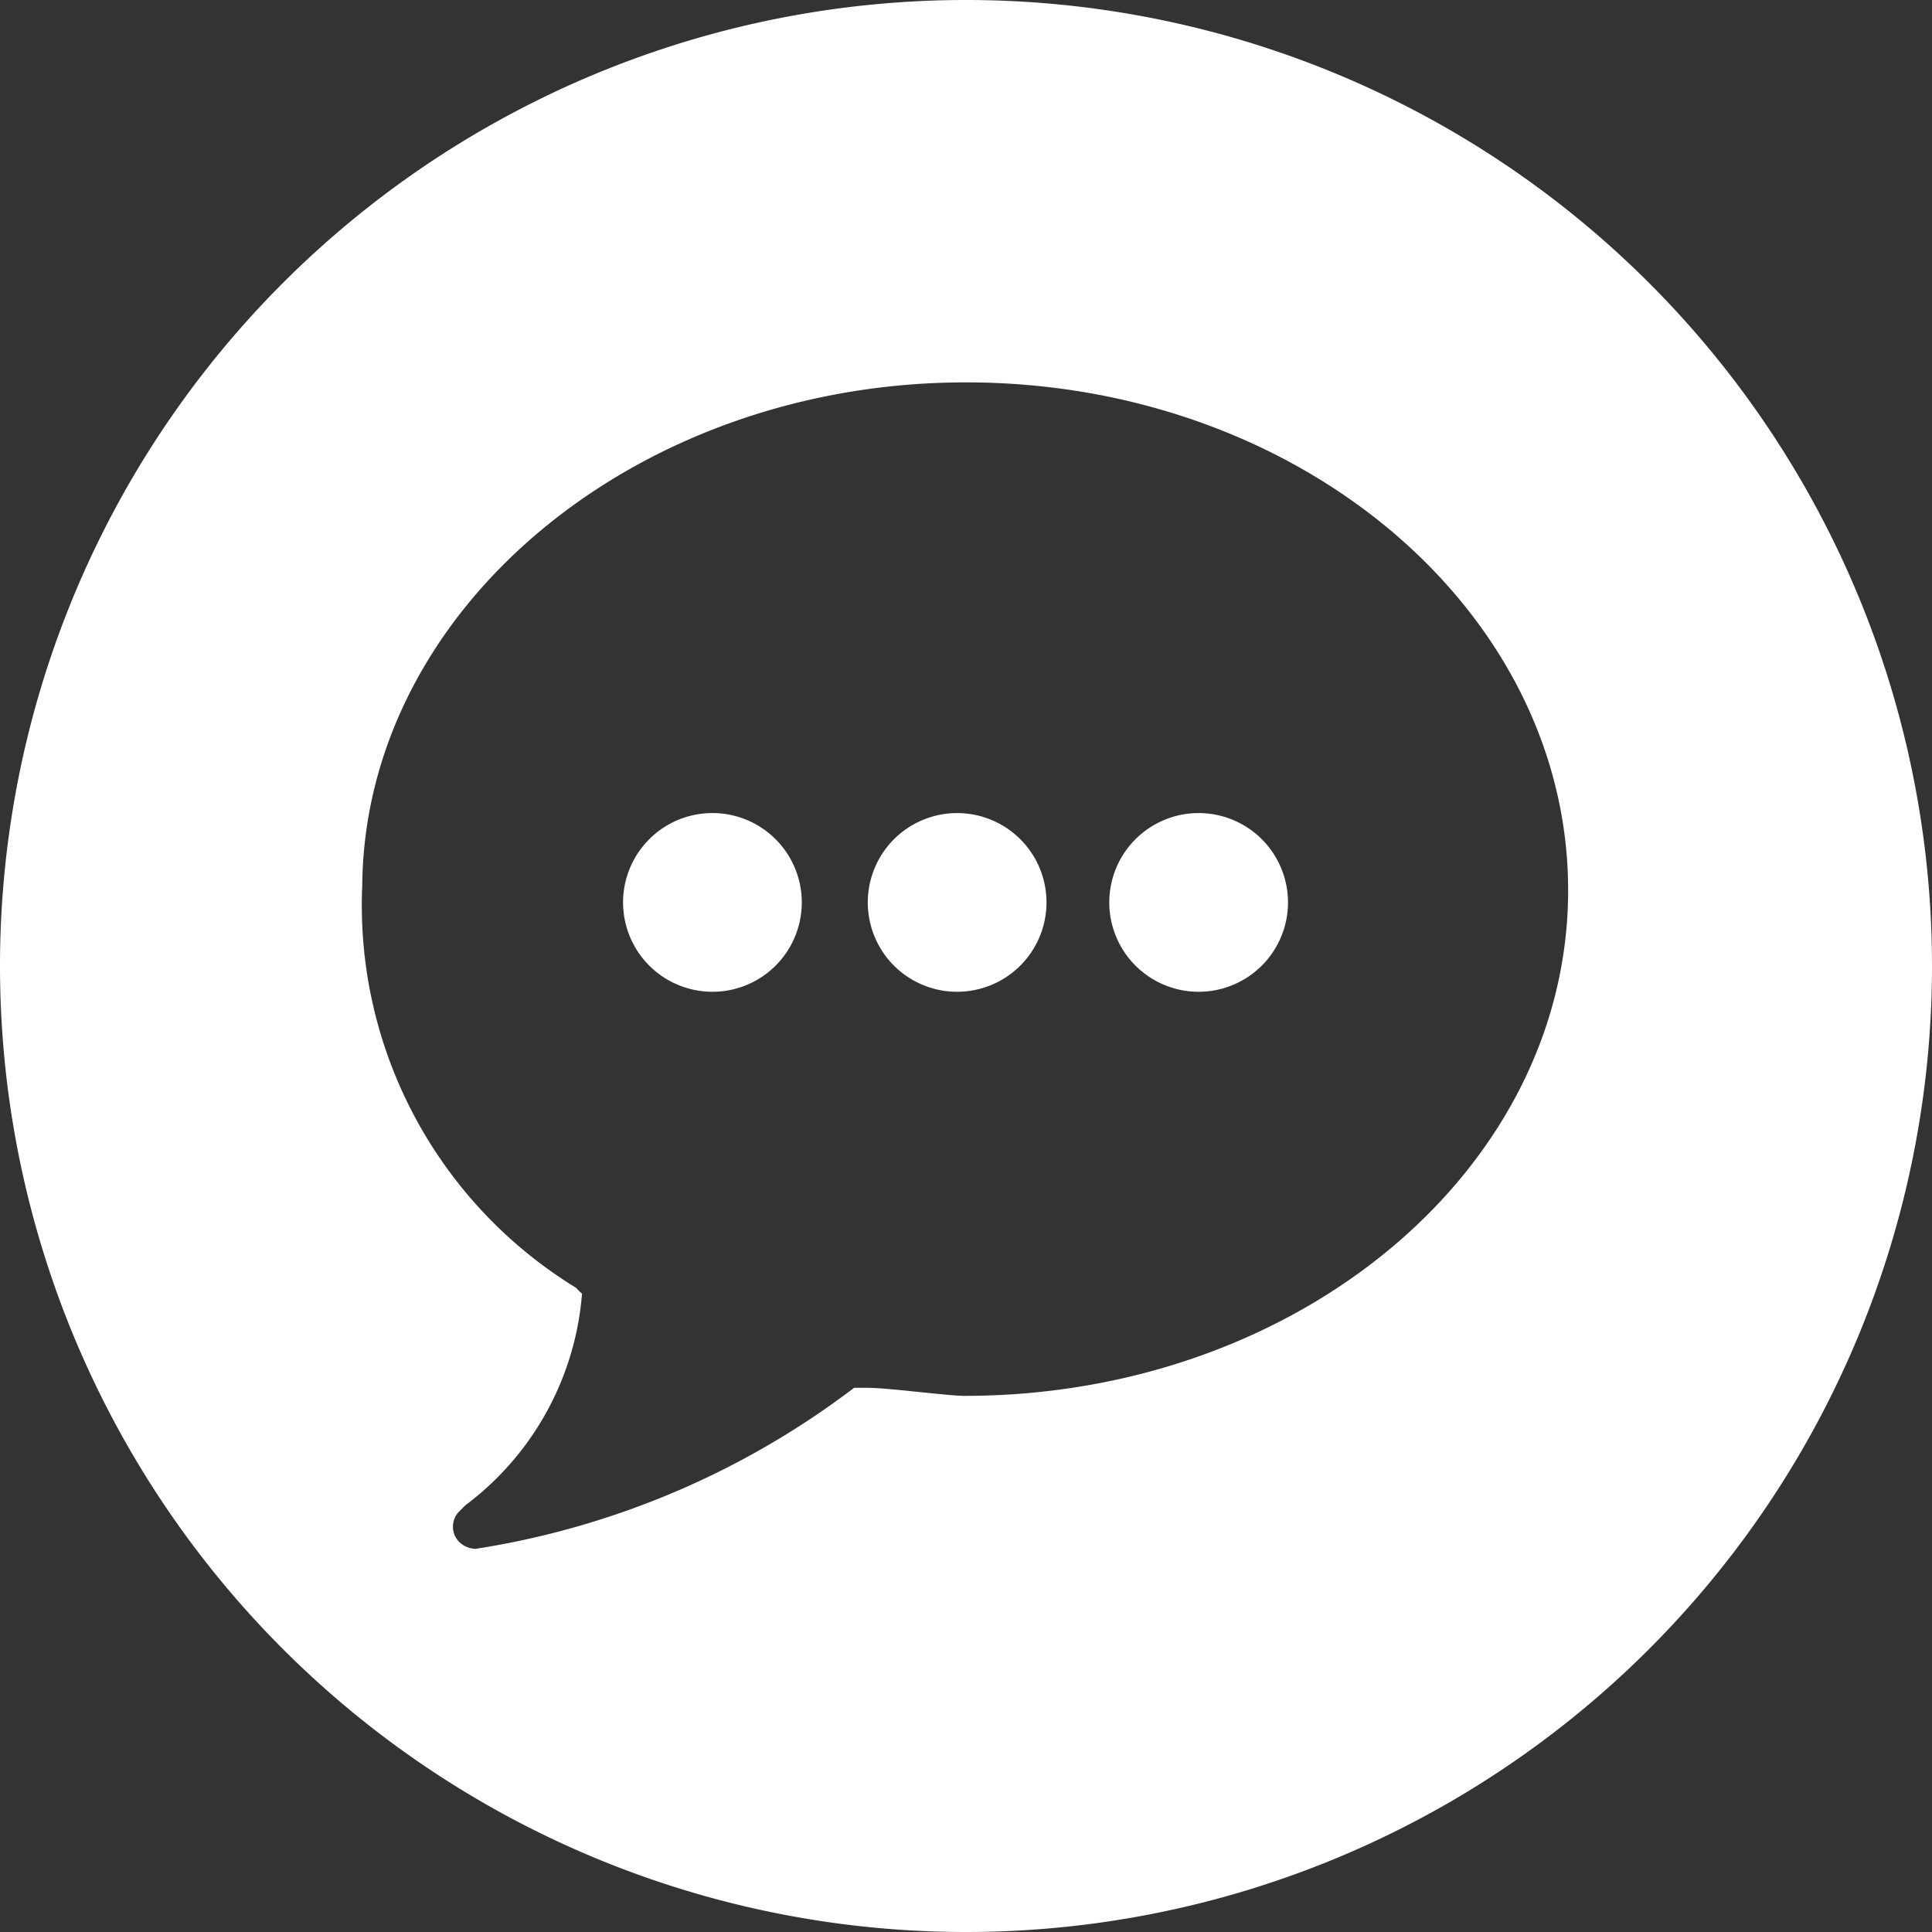 <svg id="圖層_1" data-name="圖層 1" xmlns="http://www.w3.org/2000/svg" viewBox="0 0 24 24"><rect x="0" y="0" width="24" height="24" fill="#333333" stroke="none"/><defs><style>.cls-1{fill:#fff;}</style></defs><g id="Group_510" data-name="Group 510"><path id="Subtraction_6" data-name="Subtraction 6" class="cls-1" d="M12,24A12,12,0,1,1,24,12,12,12,0,0,1,12,24ZM12,4.75C7.9,4.75,4.53,7.56,4.5,11a5.57,5.57,0,0,0,2.66,5h0a.46.46,0,0,0,.07.07A3.64,3.64,0,0,1,5.78,18.7l-.07.07a.27.27,0,0,0,0,.39.3.3,0,0,0,.2.08h0a10.41,10.41,0,0,0,4.7-2l.17,0c.25,0,1,.1,1.2.1,4.14,0,7.5-2.81,7.5-6.28S16.14,4.75,12,4.75Zm2.91,7.57A1.11,1.11,0,1,1,16,11.21h0a1.11,1.11,0,0,1-1.1,1.11Zm-3.05,0A1.11,1.11,0,1,1,13,11.21h0a1.11,1.11,0,0,1-1.11,1.11Zm-3,0a1.11,1.11,0,1,1,1.1-1.11h0A1.11,1.11,0,0,1,8.82,12.32Z"/></g></svg>